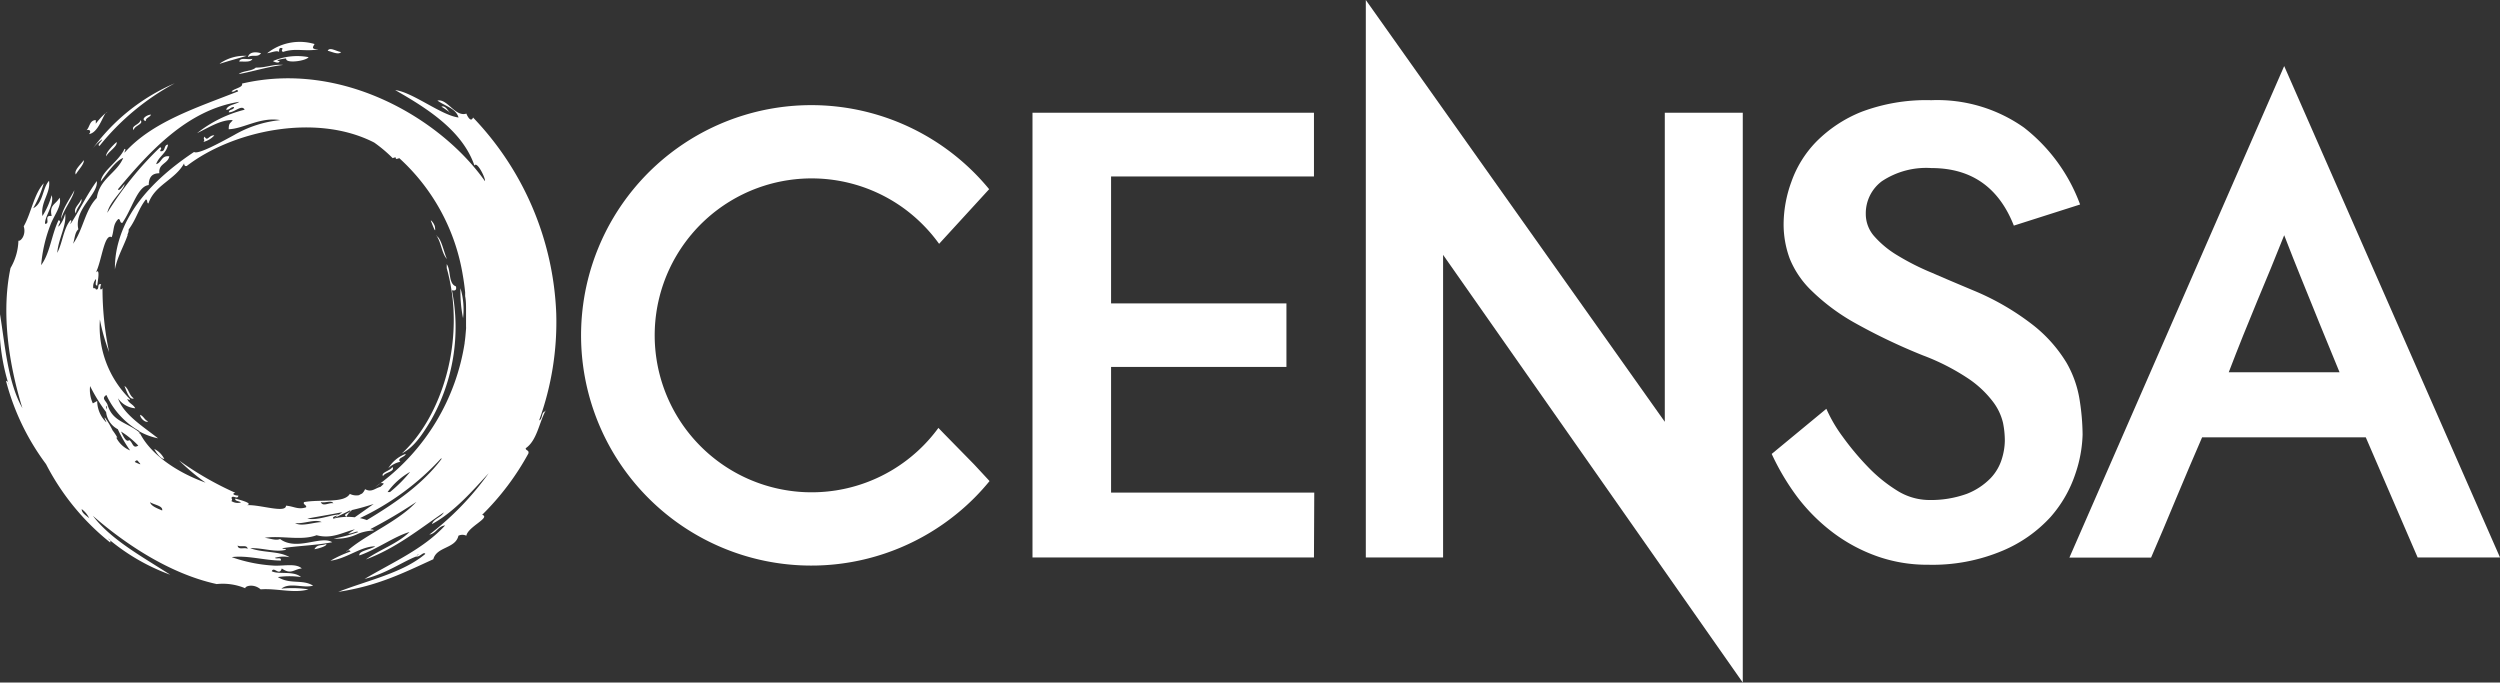 <svg xmlns="http://www.w3.org/2000/svg" viewBox="0 0 249.76 68.19"><rect x="0" y="0" width="249.76" height="68.19" fill="#333333" stroke="none"/><defs><style>.cls-1{fill:#fff}</style></defs><g id="Capa_2" data-name="Capa 2"><g id="Layer_1" data-name="Layer 1"><g id="Group_5350" data-name="Group 5350"><path id="Path_2911" data-name="Path 2911" class="cls-1" d="M131.27 55.69h-28.12V11.26h28.12v6.37H111v12.68h17.52v6.35H111v12.55h20.3z"/><path id="Path_2912" data-name="Path 2912" class="cls-1" d="M136.45 0l29.87 42.14V11.26h7.79v56.93l-29.94-42.73v30.23h-7.72z"/><path id="Path_2913" data-name="Path 2913" class="cls-1" d="M192.61 56.42a15 15 0 01-5.06-.84 16.41 16.41 0 01-4.37-2.33 18.37 18.37 0 01-3.57-3.53 24.06 24.06 0 01-2.61-4.37l5.46-4.51a14.56 14.56 0 001.64 2.8 27.4 27.4 0 002.51 3 14.92 14.92 0 002.9 2.36 6.07 6.07 0 003.1.95 10.56 10.56 0 003.9-.62 6.73 6.73 0 002.37-1.57 4.83 4.83 0 001.12-1.94 6.37 6.37 0 00.29-1.78 9 9 0 00-.18-1.79 5.58 5.58 0 00-1-2.11 10.25 10.25 0 00-2.44-2.3 22.21 22.21 0 00-4.55-2.33 58.55 58.55 0 01-6.92-3.31 20.47 20.47 0 01-4.2-3.14 9.27 9.27 0 01-2.19-3.2 9.87 9.87 0 01-.62-3.53 12.5 12.5 0 01.77-4.15 10.94 10.94 0 012.47-4 13.3 13.3 0 014.52-3 18.32 18.32 0 017-1.17 15 15 0 019.26 2.74 17.29 17.29 0 015.6 7.68l-6.62 2.11q-2.26-5.75-8.24-5.75a8 8 0 00-4.95 1.32 4 4 0 00-1.6 3.27 3.35 3.35 0 00.85 2.23 9.7 9.7 0 002.29 1.89 24.67 24.67 0 003.46 1.75c1.28.56 2.68 1.15 4.18 1.78a25.55 25.55 0 016 3.5 14 14 0 013.28 3.72 10.76 10.76 0 011.31 3.75 23.12 23.12 0 01.29 3.43 13.19 13.19 0 01-.73 3.93 12.43 12.43 0 01-2.48 4.3 13.65 13.65 0 01-4.74 3.34 18 18 0 01-7.5 1.42z"/><path id="Path_2914" data-name="Path 2914" class="cls-1" d="M241.53 55.69l-5.18-12H220c-.82 1.9-1.69 3.92-2.59 6.09s-1.73 4.14-2.51 5.93h-8.16L228.2 6.6l21.56 49.09zm-7.8-18.5c-.53-1.31-1-2.46-1.42-3.46s-.81-2-1.2-2.95-.81-2-1.27-3.13-1-2.5-1.64-4.15q-1.3 3.27-2.7 6.59c-.92 2.21-1.87 4.57-2.84 7.1z"/><path id="Path_2915" data-name="Path 2915" d="M25.22 5.88c-.16.37-.81.25-1.32.27.1-.46.86-.15 1.32-.27zm8.86-.68c-.46-.06-1.14-.54-1.34-.13.5.13 1.08.43 1.34.13zm-8 .12c-.35-.11-1.13-.24-1.32.39.53-.31.95.08 1.32-.39zm4.75.39a6.12 6.12 0 00-3.56.39c.08.07.63.3.66 0-.65-.06.42-.25.66-.26-.1.55 2 .25 2.24-.13zM14.56 12.1c0-.37.43-.36.52-.65-.39.01-1.08.47-.52.65zM46 28.79a13.72 13.72 0 00.26 3 7.41 7.41 0 00-.26-3zM22 6.36c.86-.28 1.77-.52 2.64-.78a4.29 4.29 0 00-2.7.78zm6.33.13c-1.11-.1-1.73.29-2.77.26-.41.38-1.28.3-1.71.65 1.47-.26 2.81-.72 4.42-.91zM10.2 13.92c0 .2-.56.55-.26.66a24.66 24.66 0 017.52-6.26A19.88 19.88 0 009.15 15a4.55 4.55 0 011.05-1.08zm33.9-3.26c.59.33 1.46 1.09.8.53-.06 0-.41-.72-.8-.53zM8.89 13.4c.9-.14 1.34-1.7 1.68-2.12a6.59 6.59 0 00-1 1.08V12c-.62 0-.6.7-.92 1 .43-.1.42.21.24.4zm1.68-2.12l.16-.1c-.05 0-.1.04-.16.1zm2.8 1.72c0-.44 1.05-.6.66-1-.03.44-1.03.58-.66 1zm8 .52c-.51 0-.66.66-.92.13-.23.27.1.26-.13.53a2.19 2.19 0 001.09-.65zm-10.77 2.1c.25-.49 1.16-1 1.05-1.43-.39.34-1.1 1.07-1.05 1.43zM8.36 16c-.25.41-1 1-.79 1.43.23-.42.9-1.09.79-1.43zm-2.25 5.88c.28-1 1.2-2.11 1.32-2.87-.44.86-1.3 2-1.32 2.87zm2-2c-.1.47-.88.95-.52 1.44 0-.55.72-1.11.52-1.44zm35.35 2.87c0-.37-.52-.92-.4-.65s.51 1.4.4.65zm.13.78c.49.65.52 1.75 1.06 2.35-.32-.71-.58-2.18-1.08-2.31zM43.05 42a18.82 18.82 0 002.1-13c.35.08.48-.05.4-.39-.78-.27-.48-1.61-.92-2.22v.4c2 7.12-.51 14.86-4.48 18.51 1.15-.59 1.92-1.67 2.9-3.3zm-30.6-3.39c.18.43.49 1.42.92 1.18-.47-.27-.49-.95-.92-1.22zM14 41.44c0 .4.62.85.79.65-.35-.13-.44-.52-.79-.65zm26.51 3.91a3.45 3.45 0 00-1.72 1.43 2.49 2.49 0 011.21-.65c-.43-.35.49-.46.53-.78zm-1.32 1.3c-.15.38-1.2.55-.92.92.14-.38 1.28-.46.92-.92zm-7.78 8.22c.43-.06 1.32-.34 1.18-.52-.48.19-.89 0-1.18.52zM27.88 5.19c0-.2 0-.46.26-.39s-.16.2.13.39c1.29-.43 2.21 0 3.56-.27-.64 0-.67-.11-.4-.52a5.22 5.22 0 00-4.74.92c.39-.05.96-.32 1.19-.13zm-14 38a.2.2 0 000 .08l.14.12zm1.53 1.66c.2.37.63 1 1 1a2.18 2.18 0 00-1-1zM34.74 55c-.07 0-.13.05-.13.12l.14-.11zm19.78-14c-.67 1.25-.87 3-2 3.78 0 .26.36.17.27.52a26.12 26.12 0 01-4.62 6.13c.89.28-1.42 1.19-1.58 2.09a.91.91 0 00-.79 0c-.3 1.31-2.17 1.07-2.51 2.35-3 1.37-5.54 2.66-9.5 3.26 3-1.17 6.45-1.89 8.7-3.79-.16-.28-.54.33-.92.26-1.37.53-3 1.71-5.15 2.24 2.8-1.66 5.9-3 8.05-5.35-.75.09-.86.8-1.58.92a28.73 28.73 0 005.93-6.13c-1.47 1.59-3.4 3.86-5.67 5.08.2-.57.92-.66 1.19-1.17-2.47 1.69-4.76 3.56-7.78 4.7 1.4-1 3.16-1.57 4.35-2.74-1.5.43-3.26 1.73-5 2.34-.14-.44 1.14-.6 1.58-.91-1.45 0-2.81 1.22-4.48 1.44a11.87 11.87 0 012-.92c0-.1-.15-.13-.26-.11 1.5-1.31 3.92-2.41 5.75-3.85a9.38 9.38 0 001.1-1 48.09 48.09 0 01-4.6 2.72c.17.09.34 0 .31.14a5 5 0 00-1.37.26l-.13.05a4.86 4.86 0 01-2.48.5 15.78 15.78 0 002.45-.65c-.12-.17-.54.16-1 .16l.68-.44c-1.24.3-2.31 1-3.83.59-1.54.58-3.54 0-5.19.26.52.05 1.12.31 1.54.12 1.67 1.24 4.09-.39 5.21.32-1.64.32-3.39.35-5 .6.18.14.39 0 .36.16-1.06.28-2.42-.23-3.55-.16 1.31.48 2.89.26 3.93.9a3 3 0 00-1.47.06c.18.17.66-.13.6.27-1.58 0-3.4-.55-4.91-.34a15.11 15.11 0 004.1.84c1 .08 2.3-.27 2.9.29-.81.08-1.06.66-2 0-.25.82-.78-.26-1 .28.65.35 2.17-.08 2.92.58a8.12 8.12 0 00-2.31 0c1.22.77 2.46.19 3.52.86-1 .28-2.33-.37-3.17.3a10.7 10.7 0 012.71.07c-1.43.43-3.24-.13-4.78 0-.68-.59-1.55-.35-1.54-.11a5.79 5.79 0 00-2.85-.42c-5-1.09-9.57-4.37-12.37-6.82 1.81 2.42 5.12 4.19 7.73 5.89a20.56 20.56 0 01-6-3.43.34.34 0 00-.21-.18l.21.18a.32.32 0 010 .21 24.15 24.15 0 01-6.41-7.83 24 24 0 01-4-8.32.39.39 0 01.19.12A20.16 20.16 0 010 33.79a17.48 17.48 0 010-2.4c.5 3 .75 6.76 2.24 9.39-1.1-3.53-2.24-9-1.19-14a5.73 5.73 0 00.79-2.74c.21.11.8-.57.53-1.43.76-1.33 1-3.19 2-4.3a11.14 11.14 0 01-1.05 2.49c1-.49.91-2 1.58-2.74.18 1.23-.87 2.11-.66 3.52a7.59 7.59 0 00.92-2.08c.3.94-.72 2.13-.66 2.86.59 0-.2-.89.66-.78-.25-1.14.39-1.12.79-1.83.27.78-.59 1.82-.92 2.74a14.45 14.45 0 00-.92 4C5 25.3 5.16 23.41 5.85 22c.39.11-.08.42 0 .65a3 3 0 00.66-1.3c.16 1.2-.69 2.53-.79 3.91.53-1 .62-2.43 1.32-3.26.2.06 0 .16 0 .39.92-1.4 1.67-3 2.63-4.3.19 1.3-2.31 2.81-1.84 4.82-.36.3-.36.95-.53 1.44 1-1.37 1.21-3.42 2.37-4.57.28-1.94 2-2.48 2.64-4-.74.26-1.61 1.53-2.24 2.35.07-1 1.8-2 2.37-3.26.2.06 0 .17 0 .39 2.74-3.08 7.16-4.48 11.35-6.13-.12-.38-.34.17-.66 0 .33-.32 1.17-.39 1.05-.78C34.24 6 44.1 11.92 48.45 18.1c.08-.28-.8-2.05-1.05-1.56C46.18 13 42.59 10.78 39.48 9c1.73.2 4.6 2.52 6.33 2.74-.27-.91-1.25-1.09-2.11-1.69 1-.23 1.75 1.66 2.9 1.3 0 .06.42 1 .66.39a29.94 29.94 0 018.31 19.56A28.82 28.82 0 0153.86 42c.39-.13.17-.87.66-.91zm-45.23-.71l.42-.23a3 3 0 00.91 2.13c0-.14-.2-.33-.15-.49a8.23 8.23 0 01.78 1.3 5.45 5.45 0 01.47.71.21.21 0 01-.11 0A2.68 2.68 0 0013 45a12.85 12.85 0 01-1.23-2.12 2.2 2.2 0 01-1.17-1.71 17 17 0 01-1.6-2.6 3.28 3.28 0 00.27 1.72zm1.42.25c-.13.07-.13.2-.06.36a2.25 2.25 0 01.06-.36zm2.92 5.34zm.19-1.36a9 9 0 00-1.73-1.41c.27.59.54 1.1.82.86.38.23.34.91.91.54zm-13-6.08a.88.88 0 000-.16v-.08c-.03.07-.01.16.02.24zm8.09 13.33a2.37 2.37 0 00-.75-.91c0 .4.44.63.75.91zM14 46.32l-.27-.32h-.13l-.14.15a4.56 4.56 0 00.55.24zM16.2 51c.11-.47-.8-.56-1.21-.83.1.39.68.6 1.21.83zm8.54 3.81c-.08-.43-.7-.12-1-.31.06.5.68.14 1 .33zm3.84-4.29c.78.06 1.21.43 2 .16.09-.23-.36-.27-.2-.52 1.64-.3 4 .15 4.57-.82a1.45 1.45 0 00.92.13 2.11 2.11 0 01.3-.16 1.23 1.23 0 00.3-.44c.67.36 1-.1 1.54-.23.11-.1.23-.2.33-.31a.19.19 0 00-.16-.06.42.42 0 00-.15 0l-.53.4c.11-.1.24-.2.37-.3l.15-.1a21.67 21.67 0 008.4-14v-.05c.07-.45.1-.9.14-1.37a1.94 1.94 0 000-.24v-1.67c0-.44 0-.9-.09-1.35v-.39c-.06-.59-.14-1.19-.25-1.8a20.2 20.2 0 00-6.33-11.6c-.7.26 0-.25-.66 0a13.76 13.76 0 00-1.85-1.56c-5.85-3-14.17-1.16-18.72 2.34-.23.05-.25-.1-.27-.26-.89 1.64-2.93 2.15-3.56 4-.19 0-.05-.38-.26-.39-.75.95-.93 1.94-1.72 3V23a.09.09 0 000-.05.45.45 0 010 .11c0 .12-.06.23-.1.35s0 .05 0 .08c-.31.91-.87 1.91-1.15 2.91a4.37 4.37 0 00-.12.52 9.62 9.62 0 01.4-2.87c1.12-3.9 4.46-6.84 7.51-8.87.38.3 2.73-1 4-1.69A11.43 11.43 0 0128 12c-2-.34-3.68.87-5.15.91 0-.67.18-.57.4-.91-1.17-.07-2.52.81-3.56 1.3a12.51 12.51 0 014.75-2.34c-.29-.56-1 .29-1.58.26 0-.34.51-.19.52-.53-.38 0-.4.3-.79.27.19-.52.91-.49 1.32-.79-5.22.81-9 5-12.13 8.74.13.25.52-.34.66-.52 0 .52-1.49 1.73-1.72 2.87A33.15 33.15 0 0116 14.71c.23.1 0 .23 0 .39.6.11.31-.65.79-.65-.16.88-.93 1.17-1.19 1.95.57-.14.5-.9 1.32-.78-.16.76-1.11.72-1 1.69-.78 0-1.05.45-1.06 1.18-1.12.1-1.68 2.42-2.64 3.78-.3 0-.14-.38-.4-.39-.56.56-.4 1.09-.66 1.82-.74-.44-1 2.38-1.58 3.52.46-.54.18.94.13 1.31-.28 0-.06-.46-.13-.65a1.15 1.15 0 00-.26.91c.15 0 .23 0 .26.13.42.06.05-.65.53-.52-.12.22-.17.77.13.39a31.15 31.15 0 00.66 6.39 19.51 19.51 0 01-.92-3.26 10.18 10.18 0 003 7.95c-.06.2-.11 0-.26 0 .14.43.61.53.79.92a2.3 2.3 0 01-1.72-1c.53 1.61 2.56 2.86 4 4a6.37 6.37 0 01-1.88-.7l-.07-.08-.21-.12a8 8 0 01-3-3.43c-.56.35 0 .59.12 1 .5 1.69 2 1.74 3.2 2.76 1.08 2.2 3.79 4 6.59 5A21.89 21.89 0 0117.89 46a31.36 31.36 0 005.62 3.23c-.47.11 0 .29.31.28-.08.48-.59-.14-.7.26.08.07.09.16 0 .29a1.18 1.18 0 00.95.14c-.14-.15-.68-.14-.55-.39.36.11 1.84.47 1.15.66 1.31-.08 4 .88 3.9 0zm12.36-3.36a7 7 0 00-2.22 2h.24a13.51 13.51 0 002-2zm-8.89 3c.2.52.87 0 1.25.13-.15-.36-.85 0-1.25-.13zm.08 2c-.63-.34-1.78.2-2.65.1.64.38 1.83-.08 2.65-.1zm1.73-.75l.34-.24c-1.16.23-2.33.42-3.5.64 1 .23 2.52-.43 3.16-.4zm-.56.41a5.73 5.73 0 012.14-.14l1.89-1.33c-.71.23-1.43.44-2.15.6a1.87 1.87 0 00-.57.68c-.45-.29.37-.36.39-.63h-.06c-.49.26-1 .48-1.52.75l.31-.25c-.27.06-.55.16-.43.31zm10.8-6.06a26.15 26.15 0 01-8.14 6 5 5 0 01.69.2c2.77-1.67 5.49-3.5 7.45-6.09zm-2.24 9.65c-.08 0-.18 0-.23.09z" fill-rule="evenodd" fill="#fff"/><path id="Path_2916" data-name="Path 2916" class="cls-1" d="M97.32 46.4l-3-3.06-.57-.59a15.68 15.68 0 11-3.43-21.92 15.84 15.84 0 013.5 3.53l5-5.46a23 23 0 10-3.15 32.36 22.44 22.44 0 003.19-3.2z"/></g></g></g></svg>